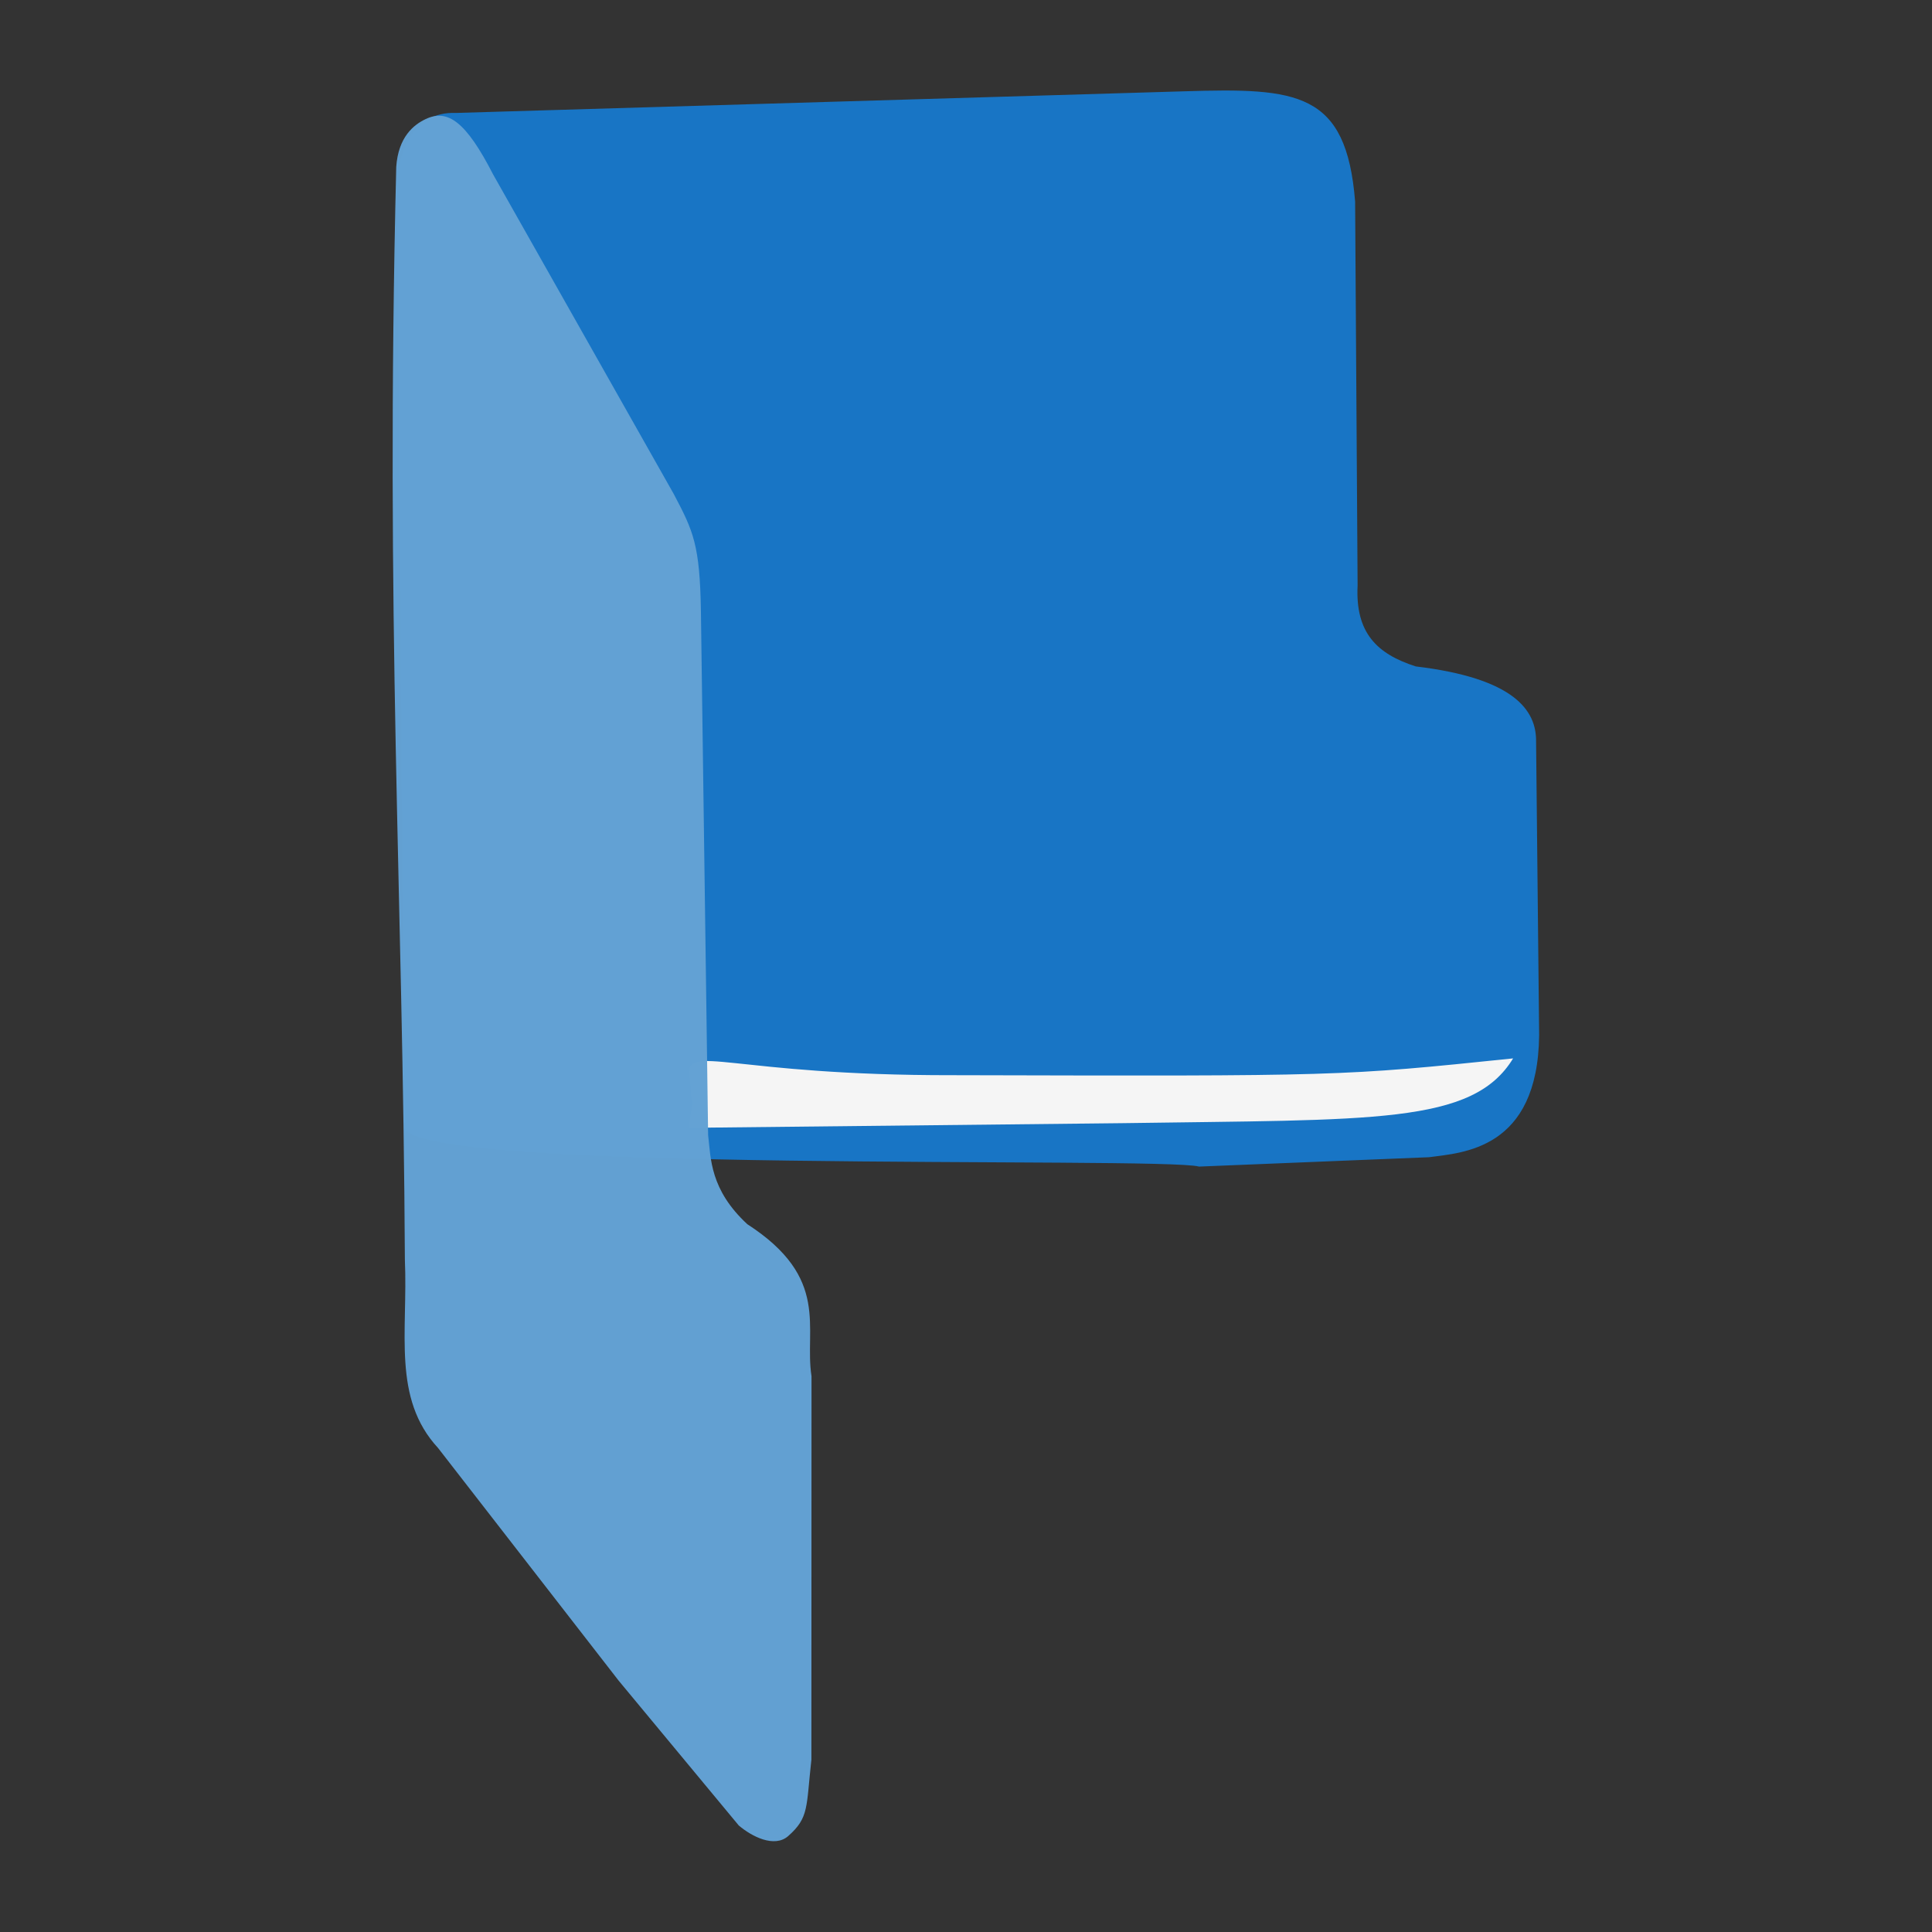 <?xml version="1.0" encoding="UTF-8" standalone="no"?>
<svg
   xmlns:dc="http://purl.org/dc/elements/1.1/"
   xmlns:cc="http://creativecommons.org/ns#"
   xmlns:rdf="http://www.w3.org/1999/02/22-rdf-syntax-ns#"
   xmlns:svg="http://www.w3.org/2000/svg"
   xmlns="http://www.w3.org/2000/svg"
   xmlns:sodipodi="http://sodipodi.sourceforge.net/DTD/sodipodi-0.dtd"
   xmlns:inkscape="http://www.inkscape.org/namespaces/inkscape"
   width="64"
   height="64"
   version="1.1"
   id="svg6"
   sodipodi:docname="folder-drag-accept.svg"
   inkscape:version="0.92.4 (5da689c313, 2019-01-14)">
  <rect width="100%" height="100%" fill="#333333" stroke="none"/>
  <defs
     id="defs10" />
  <sodipodi:namedview
     pagecolor="#ffffff"
     bordercolor="#666666"
     borderopacity="1"
     objecttolerance="10"
     gridtolerance="10"
     guidetolerance="10"
     inkscape:pageopacity="0"
     inkscape:pageshadow="2"
     inkscape:window-width="1280"
     inkscape:window-height="954"
     id="namedview8"
     showgrid="false"
     inkscape:zoom="16.484427"
     inkscape:cx="14.37502"
     inkscape:cy="17.888794"
     inkscape:window-x="0"
     inkscape:window-y="0"
     inkscape:window-maximized="1"
     inkscape:current-layer="svg6" />
  <g
     transform="translate(0.814,-0.271)"
     id="Layer_2-3" />
  <g
     transform="matrix(0.01,0.887,-1.134,0.04,70.047,-0.713)"
     id="Layer_1-5-3-6"
     style="fill:#6c5353">
    <g
       id="g4-3-6-7"
       style="fill:#6c5353" />
    <g
       style="opacity:0.2;fill:#6c5353"
       id="g10-5-7-5">
      <g
         id="g8-6-5-3"
         style="fill:#6c5353" />
    </g>
    <g
       id="g16-2-3-5"
       style="fill:#6c5353">
      <g
         id="g14-9-5-6"
         style="fill:#6c5353" />
    </g>
    <g
       id="g20-2-2-2"
       style="fill:#6c5353" />
  </g>
  <g
     style="fill:#ffaaaa"
     id="g4-3-9"
     transform="matrix(0.008,0.917,-0.899,-0.137,58.792,7.454)" />
  <g
     id="g10-5-1"
     style="opacity:0.2;fill:#ffaaaa"
     transform="matrix(0.008,0.917,-0.899,-0.137,58.792,7.454)">
    <g
       style="fill:#ffaaaa"
       id="g8-6-2" />
  </g>
  <g
     style="fill:#ffaaaa"
     id="g20-2-7"
     transform="matrix(0.008,0.917,-0.899,-0.137,58.792,7.454)" />
  <g
     transform="translate(-62.373,8.949)"
     id="Layer_2" />
  <g
     transform="matrix(0.01,0.887,-1.134,0.04,6.86,8.508)"
     id="Layer_1-5-3"
     style="fill:#6c5353">
    <g
       id="g4-3-6"
       style="fill:#6c5353" />
    <g
       style="opacity:0.2;fill:#6c5353"
       id="g10-5-7">
      <g
         id="g8-6-5"
         style="fill:#6c5353" />
    </g>
    <g
       id="g16-2-3"
       style="fill:#6c5353">
      <g
         id="g14-9-5"
         style="fill:#6c5353" />
    </g>
    <g
       id="g20-2-2"
       style="fill:#6c5353" />
  </g>
  <g
     style="fill:#ffaaaa"
     id="g4-3"
     transform="matrix(0.008,0.917,-0.899,-0.137,-4.394,16.675)" />
  <g
     id="g10-5"
     style="opacity:0.2;fill:#ffaaaa"
     transform="matrix(0.008,0.917,-0.899,-0.137,-4.394,16.675)">
    <g
       style="fill:#ffaaaa"
       id="g8-6" />
  </g>
  <g
     style="fill:#ffaaaa"
     id="g20-2"
     transform="matrix(0.008,0.917,-0.899,-0.137,-4.394,16.675)" />
  <g
     id="g3966"
     transform="matrix(0.798,0,0,0.798,5.86,-1.111)">
    <path
       sodipodi:nodetypes="cccccccccccc"
       inkscape:connector-curvature="0"
       id="path842-3-0"
       d="M 9.156,10.419 C 8.909,7.746 9.779,6.009 11.583,6.081 L 41.83,5.182 c 4.677,-0.143 6.715,0.004 7.08,4.576 l 0.103,15.939 c -0.099,1.971 0.807,2.843 2.415,3.36 4.081,0.487 5.012,1.82 4.994,3.12 l 0.127,12.183 c -0.05,4.77 -3.194,4.883 -4.567,5.07 l -9.55,0.389 C 40.862,49.389 9.626,50.138 9.437,48.173 Z"
       style="fill:#1875c5;fill-opacity:1;stroke:none;stroke-width:1.294px;stroke-linecap:butt;stroke-linejoin:miter;stroke-opacity:1" />
    <path
       sodipodi:nodetypes="cccccscc"
       inkscape:connector-curvature="0"
       id="path842-3-6-9"
       d="m 32.207,46.025 c 16.155,0.04 16.076,0.045 23.261,-0.697 -1.679,2.757 -5.791,2.53 -16.247,2.689 l -17.949,0.193 c 0.027,-0.611 0.105,-0.763 0.137,-1.047 -0.166,-0.66 0,0 -0.135,-1.109 -0.167,-1.379 1.697,-0.014 10.933,-0.029 z"
       style="fill:#f5f5f5;fill-opacity:1;stroke:none;stroke-width:1.066px;stroke-linecap:butt;stroke-linejoin:miter;stroke-opacity:1" />
    <path
       sodipodi:nodetypes="cccccscccccccsc"
       inkscape:connector-curvature="0"
       id="path3961"
       d="m 9.105,8.321 c -0.458,18.833 0.28,30.115 0.359,45.366 0.13,3.017 -0.535,5.741 1.376,7.812 l 7.5,9.662 4.983,6.008 c 0.542,0.464 1.485,0.943 2.054,0.44 0.871,-0.771 0.741,-1.189 0.962,-3.17 l 0.005,-15.913 c -0.31,-2.011 0.806,-4.07 -2.666,-6.316 -1.549,-1.436 -1.512,-2.726 -1.626,-3.7 L 21.753,26.775 C 21.709,24.007 21.442,23.448 20.626,21.9 L 13.127,8.634 C 11.998,6.432 11.238,5.904 10.327,6.335 9.83,6.569 9.19,7.079 9.105,8.321 Z"
       style="fill:#63a1d3;fill-opacity:0.992;stroke:none;stroke-width:1px;stroke-linecap:butt;stroke-linejoin:round;stroke-opacity:1" />
  </g>
</svg>
